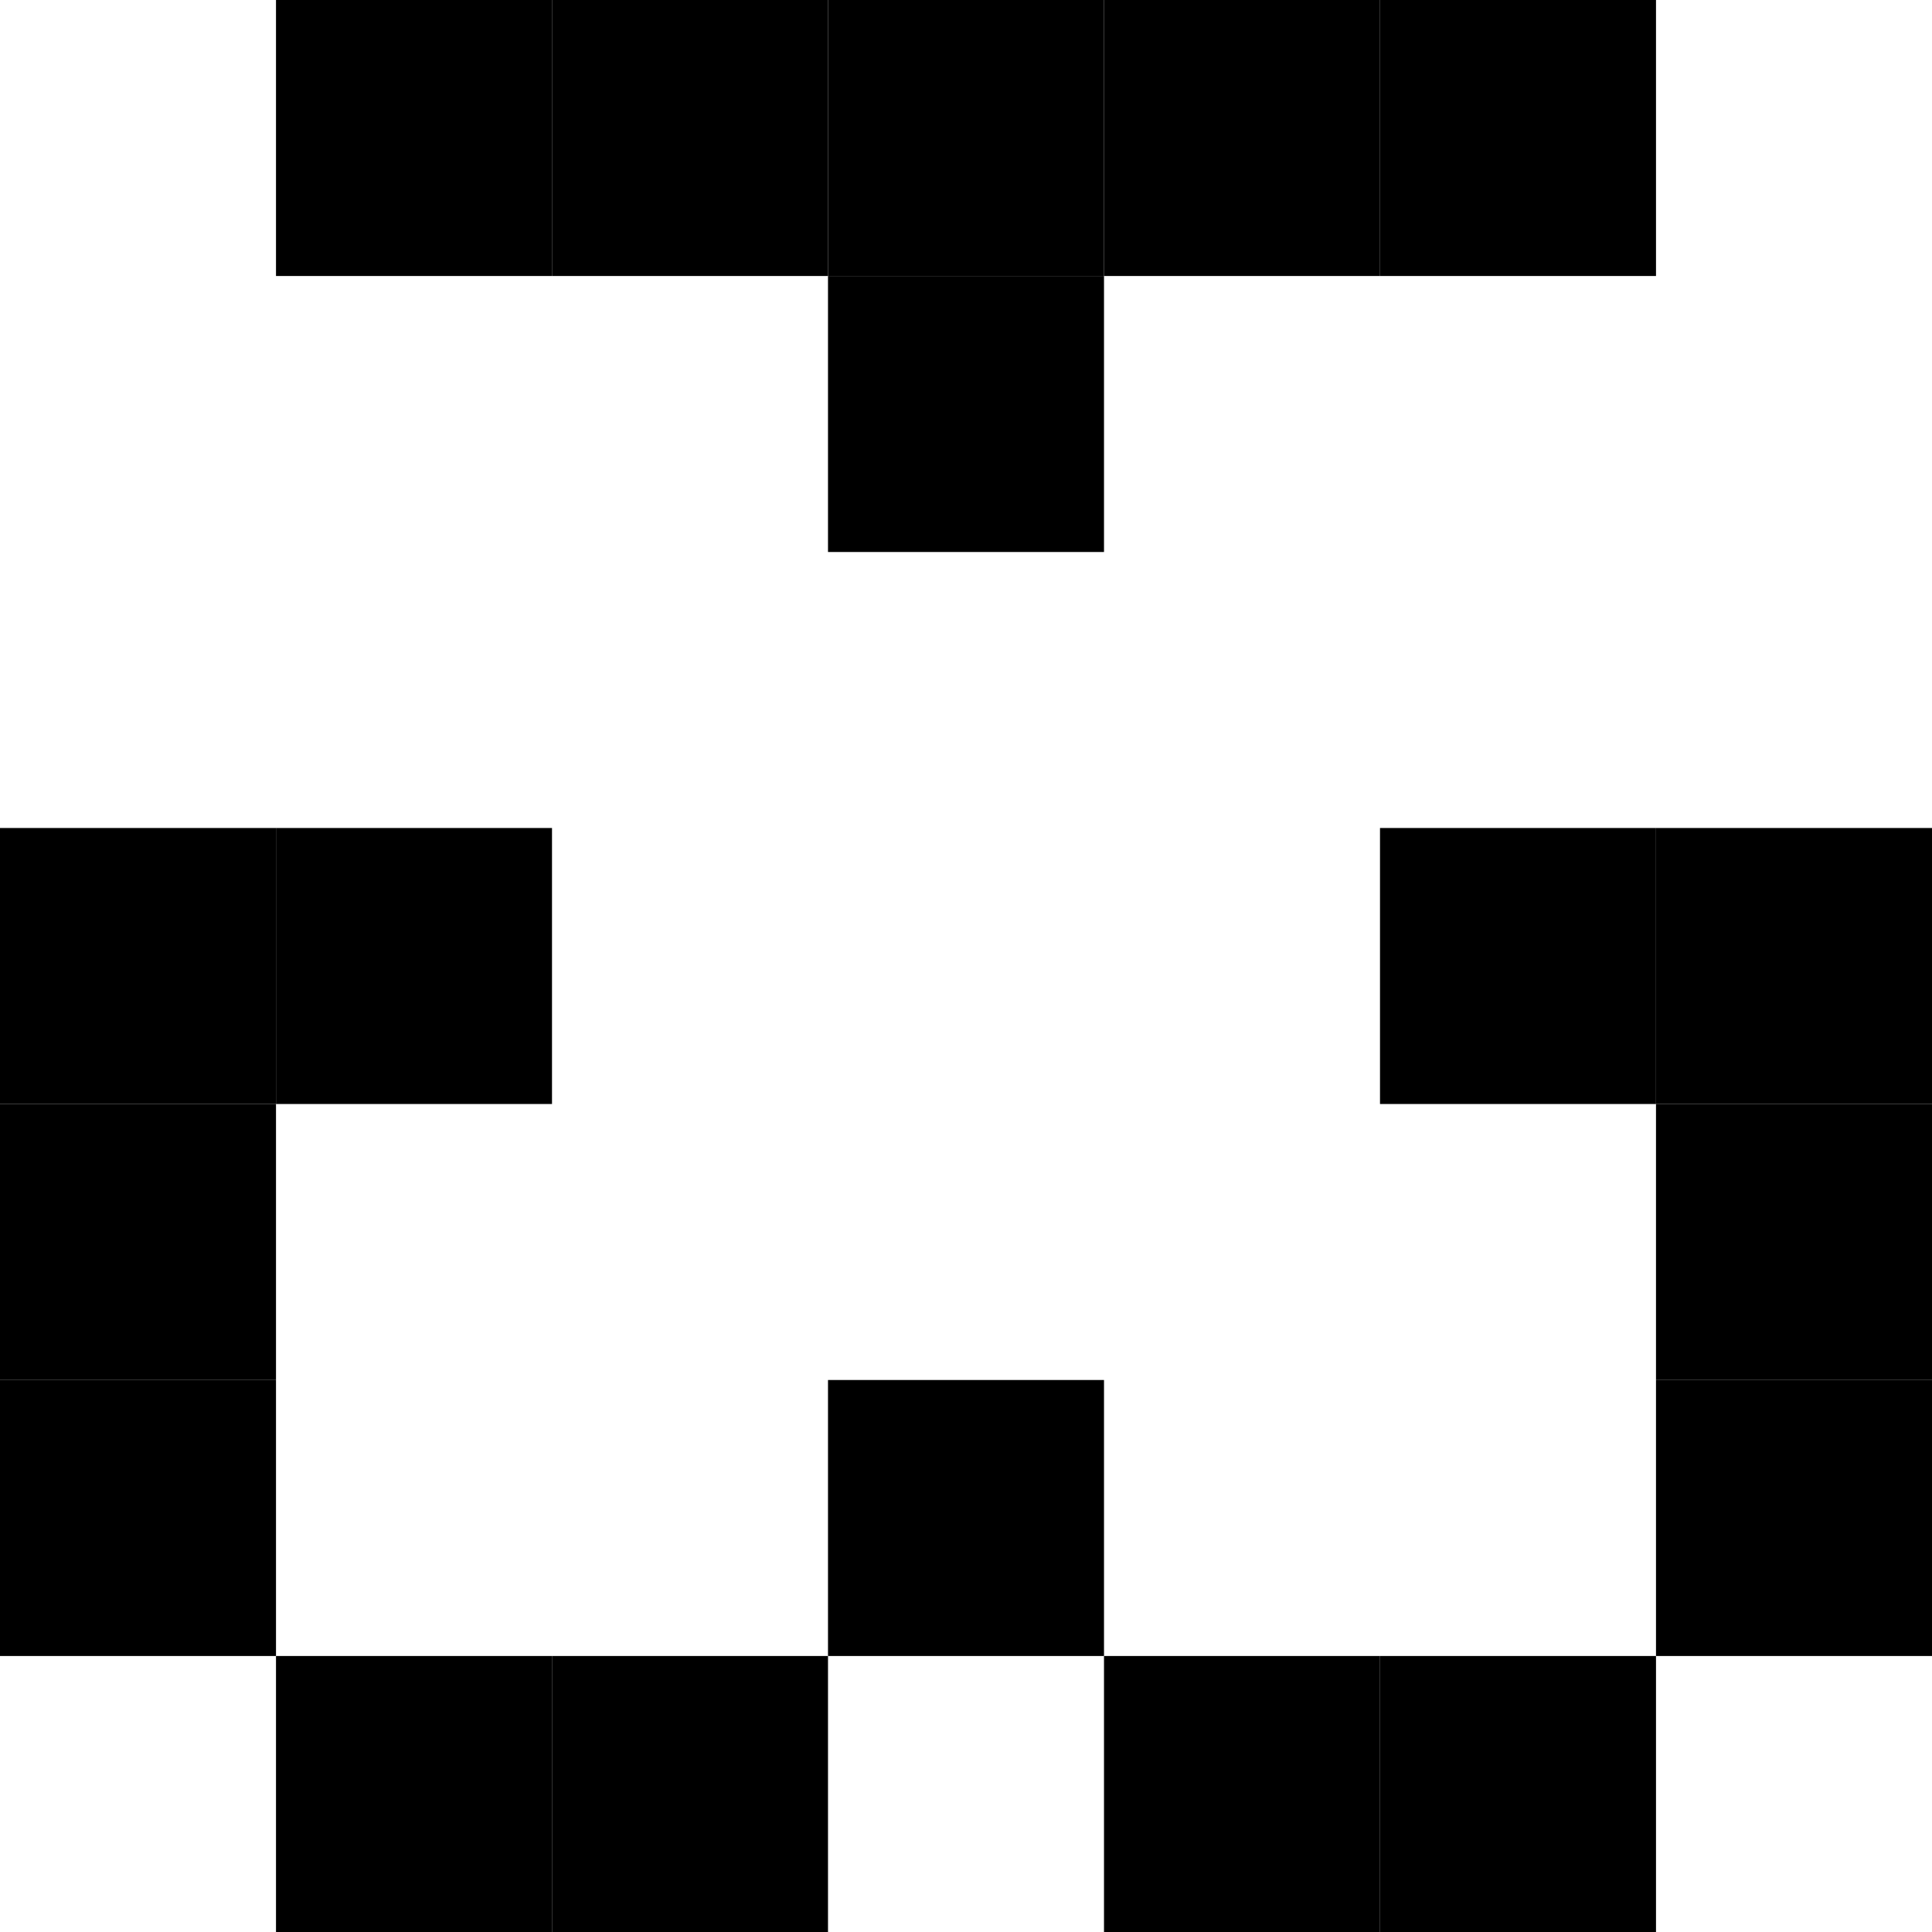 <svg id="p" xmlns="http://www.w3.org/2000/svg" viewBox="0 0 2100 2100">
  <rect x="900" y="300" width="300" height="300"/>
  <rect x="900" width="300" height="300"/>
  <rect x="1200" width="300" height="300"/>
  <rect x="1500" width="300" height="300"/>
  <rect x="600" width="300" height="300"/>
  <rect x="300" width="300" height="300"/>
  <rect x="900" y="1500" width="300" height="300"/>
  <rect x="1200" y="1800" width="300" height="300"/>
  <rect x="1500" y="1800" width="300" height="300"/>
  <rect x="1500" y="900" width="300" height="300"/>
  <rect x="1800" y="900" width="300" height="300"/>
  <rect x="600" y="1800" width="300" height="300"/>
  <rect x="1800" y="1200" width="300" height="300"/>
  <rect x="300" y="1800" width="300" height="300"/>
  <rect y="1500" width="300" height="300"/>
  <rect y="1200" width="300" height="300"/>
  <rect y="900" width="300" height="300"/>
  <rect x="300" y="900" width="300" height="300"/>
  <rect x="1800" y="1500" width="300" height="300"/>
</svg>
